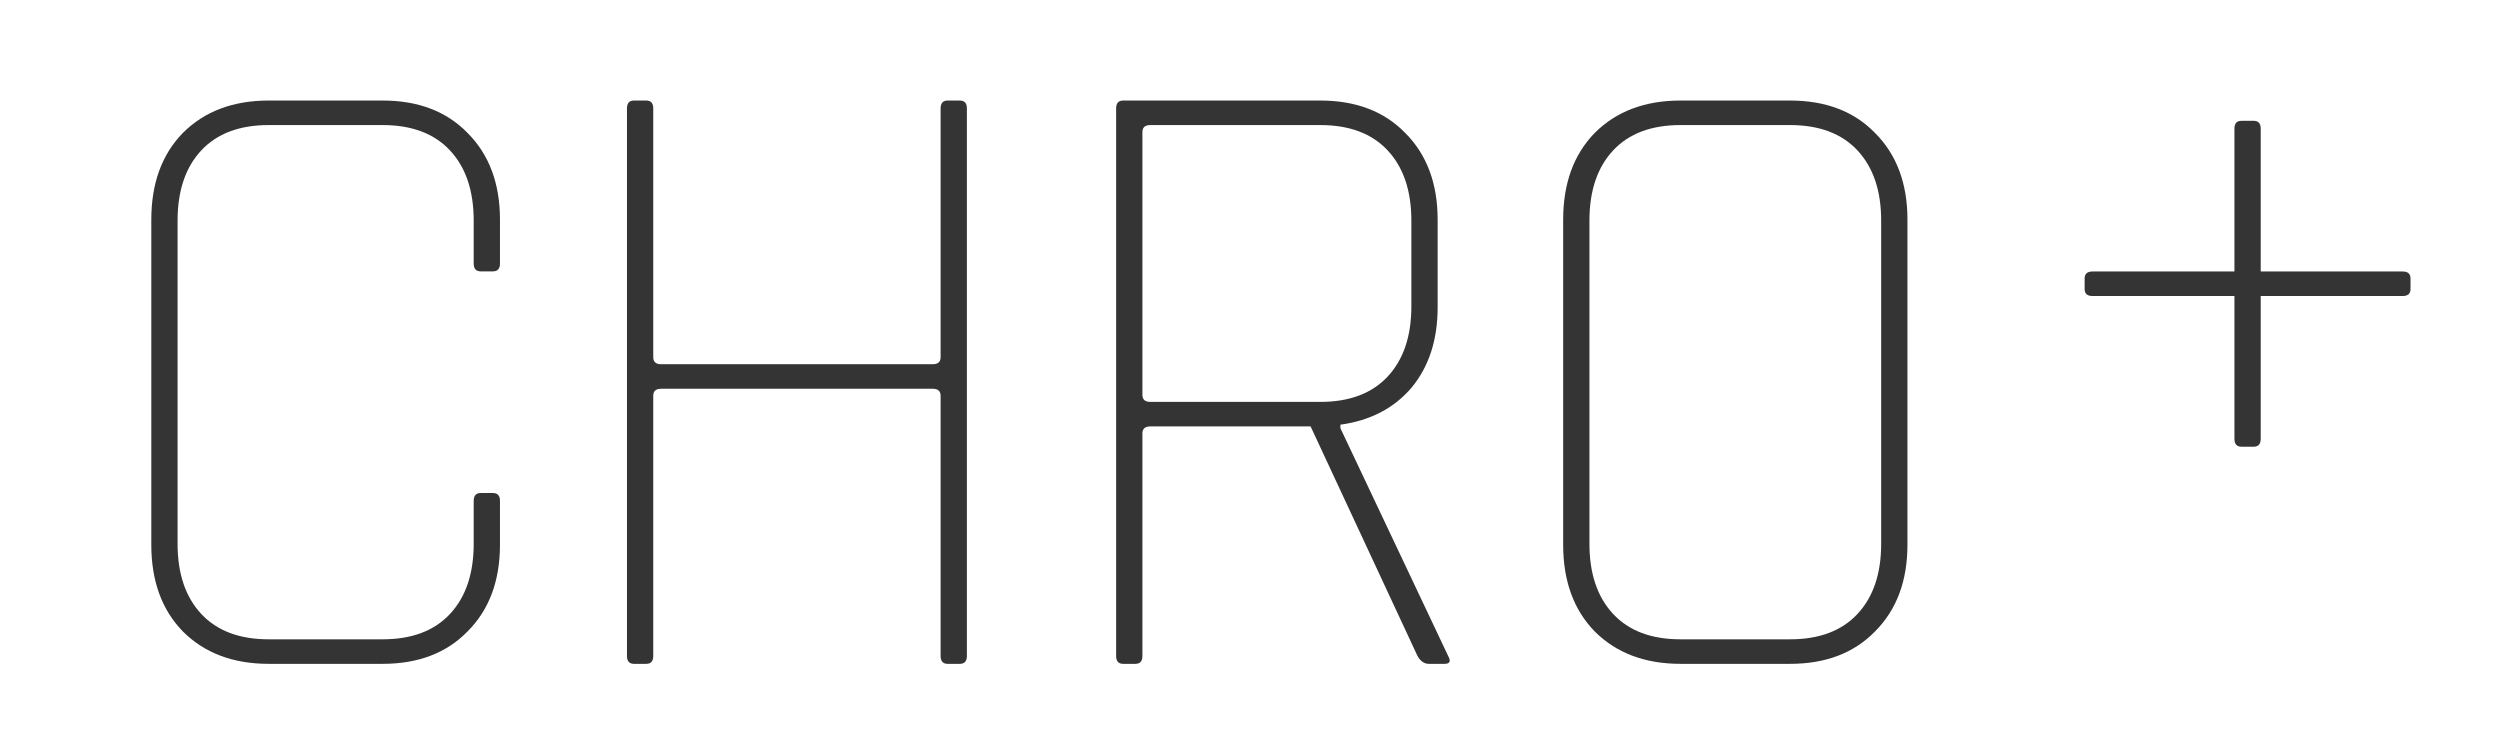<svg width="708" height="212" viewBox="0 0 708 212" fill="none" xmlns="http://www.w3.org/2000/svg">
<path d="M475.932 181.053H506.945C515.215 181.053 521.582 178.655 526.048 173.858C530.514 169.062 532.747 162.446 532.747 154.01V62.461C532.747 54.026 530.514 47.41 526.048 42.613C521.582 37.817 515.215 35.419 506.945 35.419H475.932C467.662 35.419 461.294 37.817 456.828 42.613C452.362 47.41 450.13 54.026 450.13 62.461V154.01C450.13 162.446 452.362 169.062 456.828 173.858C461.294 178.655 467.662 181.053 475.932 181.053ZM506.945 188H475.932C465.843 188 457.738 184.94 451.618 178.82C445.664 172.701 442.687 164.513 442.687 154.258V62.213C442.687 51.959 445.664 43.771 451.618 37.651C457.738 31.532 465.843 28.472 475.932 28.472H506.945C517.034 28.472 525.056 31.532 531.01 37.651C537.13 43.771 540.19 51.959 540.19 62.213V154.258C540.19 164.513 537.13 172.701 531.01 178.82C525.056 184.94 517.034 188 506.945 188Z" fill="#343434"/>
<path d="M321.546 188H318.072C316.749 188 316.088 187.256 316.088 185.767V30.705C316.088 29.216 316.749 28.472 318.072 28.472H373.895C383.984 28.472 392.006 31.532 397.961 37.651C404.08 43.771 407.14 51.959 407.14 62.213V87.023C407.14 96.286 404.659 103.894 399.697 109.849C394.735 115.638 388.037 119.111 379.601 120.269V121.261L410.118 185.767C410.945 187.256 410.614 188 409.125 188H404.659C403.336 188 402.261 187.256 401.434 185.767L371.166 120.765H325.764C324.275 120.765 323.531 121.427 323.531 122.75V185.767C323.531 187.256 322.869 188 321.546 188ZM325.764 113.818H373.895C382.165 113.818 388.533 111.42 392.999 106.623C397.464 101.827 399.697 95.211 399.697 86.775V62.461C399.697 54.026 397.464 47.41 392.999 42.613C388.533 37.817 382.165 35.419 373.895 35.419H325.764C324.275 35.419 323.531 36.08 323.531 37.403V111.833C323.531 113.157 324.275 113.818 325.764 113.818Z" fill="#343434"/>
<path d="M183.017 188H179.543C178.22 188 177.559 187.256 177.559 185.767V30.705C177.559 29.216 178.22 28.472 179.543 28.472H183.017C184.34 28.472 185.002 29.216 185.002 30.705V101.165C185.002 102.488 185.746 103.15 187.235 103.15H264.146C265.634 103.15 266.379 102.488 266.379 101.165V30.705C266.379 29.216 267.04 28.472 268.363 28.472H271.837C273.16 28.472 273.822 29.216 273.822 30.705V185.767C273.822 187.256 273.16 188 271.837 188H268.363C267.04 188 266.379 187.256 266.379 185.767V112.081C266.379 110.758 265.634 110.097 264.146 110.097H187.235C185.746 110.097 185.002 110.758 185.002 112.081V185.767C185.002 187.256 184.34 188 183.017 188Z" fill="#343434"/>
<path d="M108.346 188H76.093C66.004 188 57.899 184.94 51.78 178.82C45.825 172.701 42.848 164.513 42.848 154.258V62.213C42.848 51.959 45.825 43.771 51.78 37.651C57.899 31.532 66.004 28.472 76.093 28.472H108.346C118.436 28.472 126.458 31.532 132.412 37.651C138.532 43.771 141.592 51.959 141.592 62.213V74.618C141.592 76.107 140.93 76.851 139.607 76.851H136.134C134.81 76.851 134.149 76.107 134.149 74.618V62.461C134.149 54.026 131.916 47.41 127.45 42.613C122.984 37.817 116.616 35.419 108.346 35.419H76.093C67.823 35.419 61.456 37.817 56.99 42.613C52.524 47.41 50.291 54.026 50.291 62.461V154.01C50.291 162.446 52.524 169.062 56.99 173.858C61.456 178.655 67.823 181.053 76.093 181.053H108.346C116.616 181.053 122.984 178.655 127.45 173.858C131.916 169.062 134.149 162.446 134.149 154.01V141.853C134.149 140.365 134.81 139.621 136.134 139.621H139.607C140.93 139.621 141.592 140.365 141.592 141.853V154.258C141.592 164.513 138.532 172.701 132.412 178.82C126.458 184.94 118.436 188 108.346 188Z" fill="#343434"/>
<path d="M640.235 76.886H680.427C681.916 76.886 682.66 77.548 682.66 78.871V81.848C682.66 83.171 681.916 83.833 680.427 83.833H640.235V124.273C640.235 125.762 639.574 126.506 638.25 126.506H634.777C633.454 126.506 632.792 125.762 632.792 124.273V83.833H592.6C591.111 83.833 590.367 83.171 590.367 81.848V78.871C590.367 77.548 591.111 76.886 592.6 76.886H632.792V36.446C632.792 34.957 633.454 34.213 634.777 34.213H638.25C639.574 34.213 640.235 34.957 640.235 36.446V76.886Z" fill="#343434"/>
</svg>
